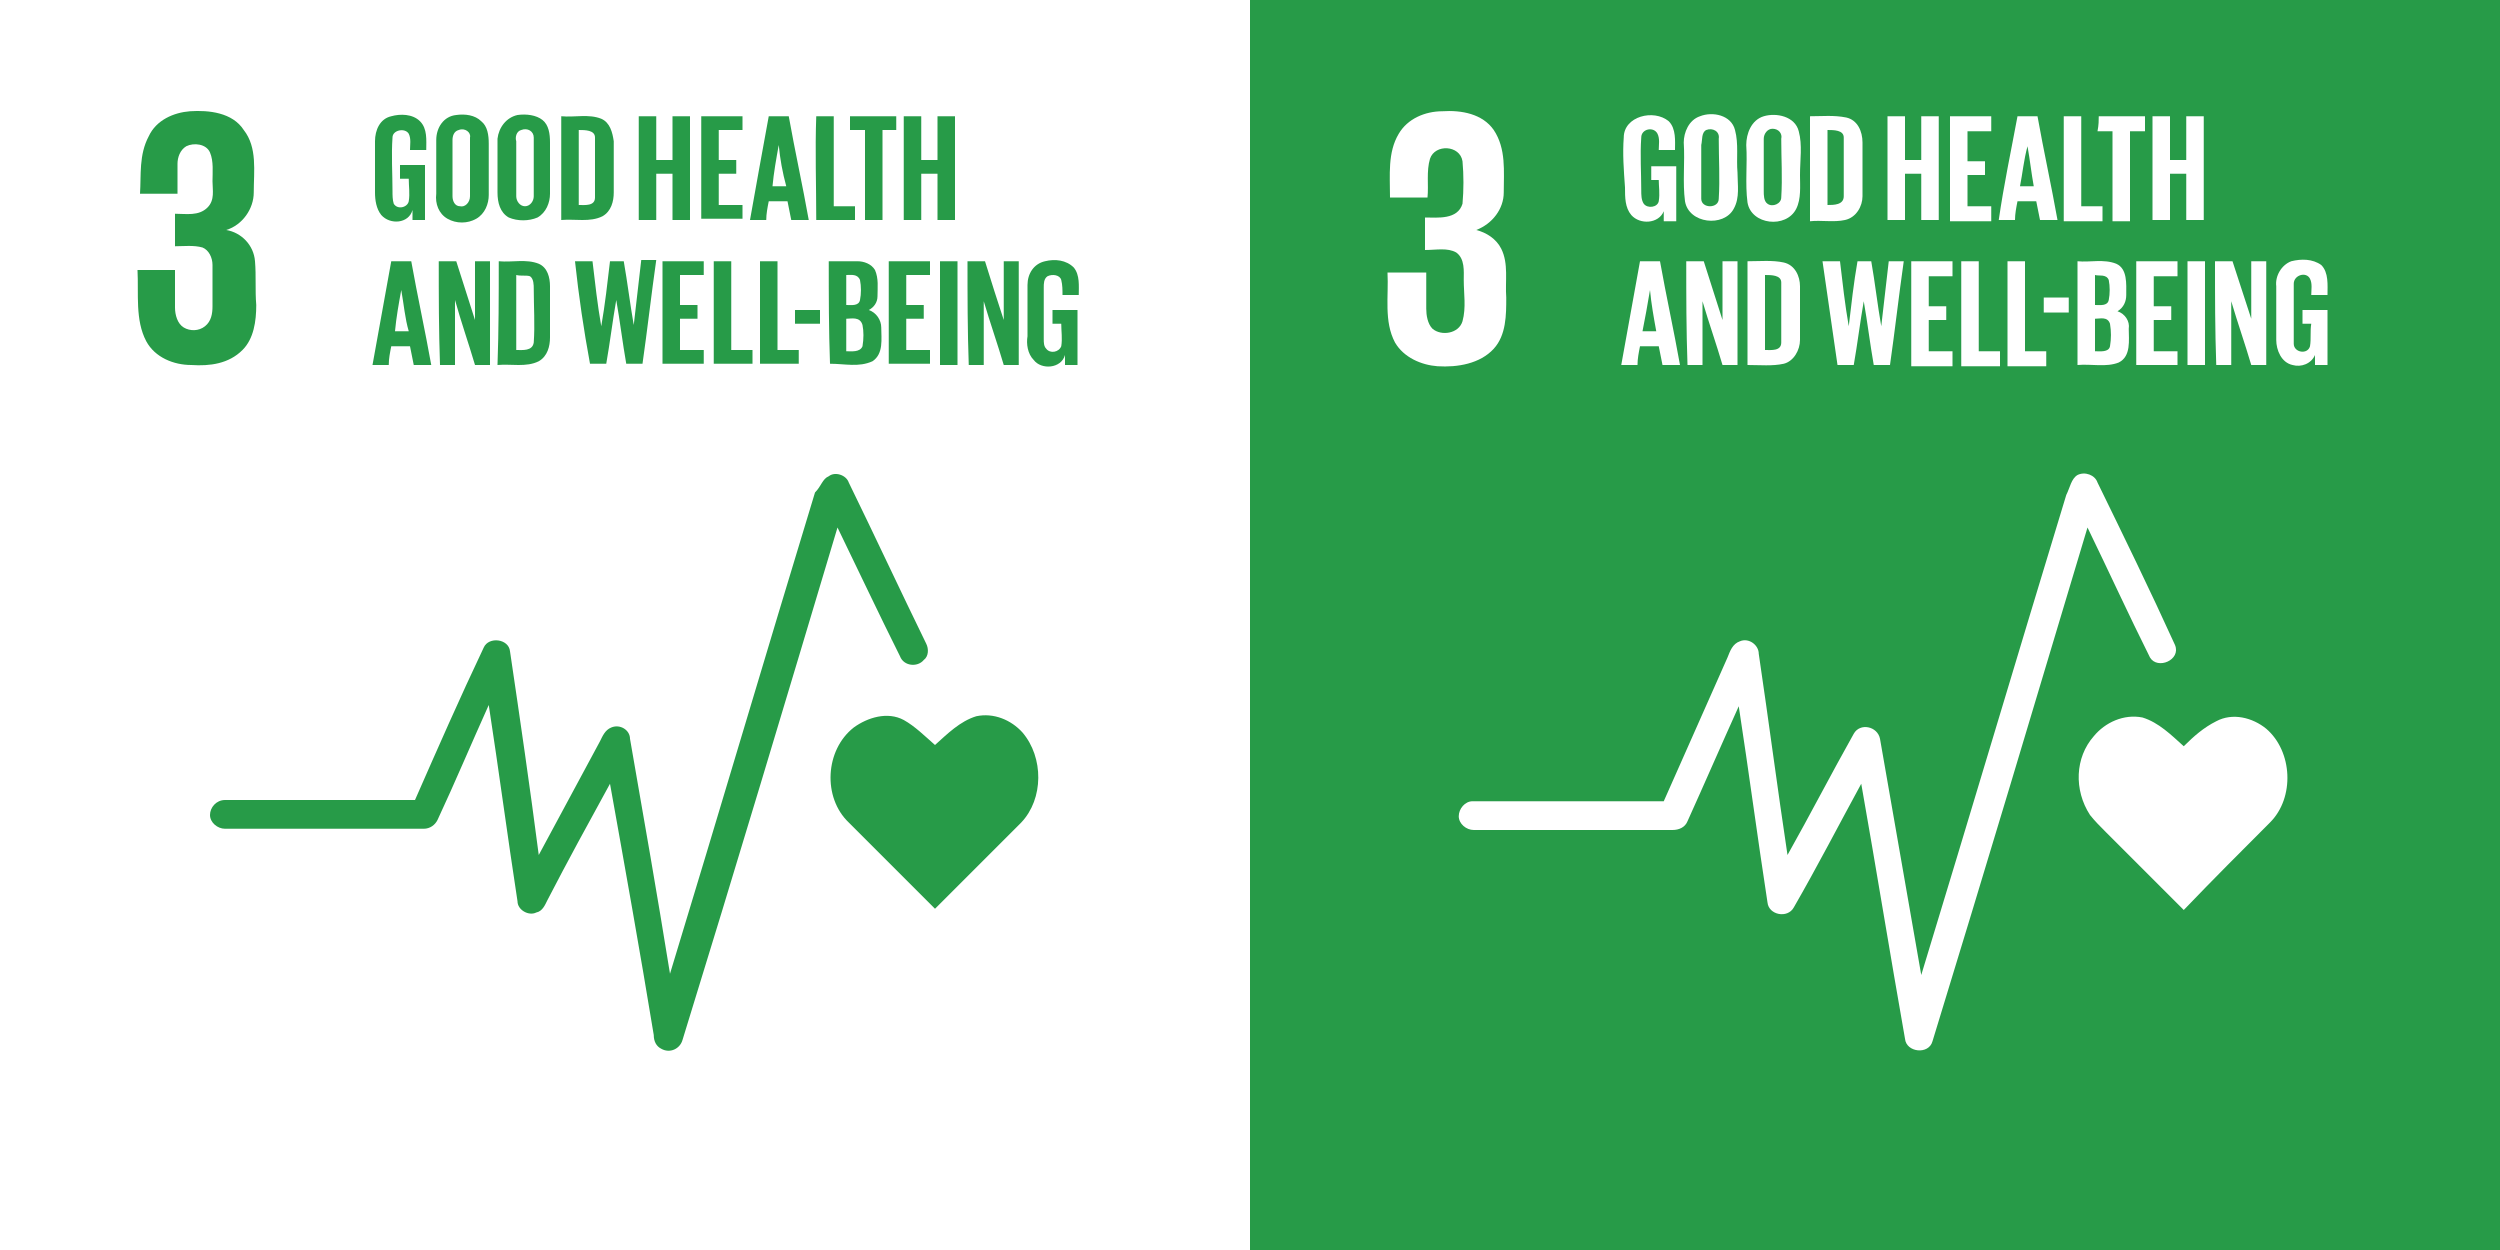 <?xml version="1.0" encoding="utf-8"?>
<!-- Generator: Adobe Illustrator 19.0.0, SVG Export Plug-In . SVG Version: 6.00 Build 0)  -->
<svg version="1.1" id="Layer_1" xmlns="http://www.w3.org/2000/svg" xmlns:xlink="http://www.w3.org/1999/xlink" x="0px" y="0px"
	 viewBox="0 0 200 100" style="enable-background:new 0 0 200 100;" xml:space="preserve">
<rect x="0" y="0" width="200" height="100" fill="#333333" stroke="none"/>
<style type="text/css">
	.st0{fill:#FFFFFF;}
	.st1{fill:#279B48;}
</style>
<g id="XMLID_1_">
	<g id="XMLID_2_">
		<rect id="XMLID_44_" class="st0" width="100" height="100"/>
		<path id="XMLID_43_" class="st1" d="M11.9,10.9c0.6-1.3,2-1.9,3.3-2c1.5-0.1,3.4,0.1,4.3,1.5c1.1,1.4,0.8,3.3,0.8,5
			c0,1.3-0.9,2.6-2.2,3c1.2,0.2,2.2,1.2,2.3,2.5c0.1,1.2,0,2.3,0.1,3.5c0,1.3-0.2,2.7-1.1,3.6c-1.1,1.1-2.6,1.3-4.1,1.2
			c-1.4,0-2.9-0.6-3.6-1.9c-0.9-1.7-0.6-3.8-0.7-5.7c1,0,2,0,3,0c0,1,0,2,0,3c0,0.6,0.2,1.3,0.7,1.6c0.5,0.3,1.2,0.3,1.7-0.1
			c0.5-0.4,0.6-1,0.6-1.6c0-1.1,0-2.2,0-3.3c0-0.6-0.3-1.2-0.8-1.4c-0.7-0.2-1.5-0.1-2.2-0.1c0-0.9,0-1.7,0-2.6
			c0.9,0,1.9,0.2,2.6-0.5c0.6-0.6,0.4-1.4,0.4-2.1c0-0.7,0.1-1.6-0.2-2.3c-0.3-0.7-1.3-0.8-1.9-0.5c-0.5,0.3-0.7,0.9-0.7,1.4
			c0,0.8,0,1.6,0,2.4c-1,0-2,0-3,0C11.3,14,11.1,12.4,11.9,10.9z"/>
		<path id="XMLID_42_" class="st1" d="M31.3,9.3C32,9.1,33,9.1,33.6,9.7c0.6,0.6,0.5,1.5,0.5,2.3c-0.4,0-0.9,0-1.3,0
			c0-0.4,0.1-0.9-0.1-1.3c-0.3-0.5-1.3-0.3-1.3,0.3c-0.1,1.4,0,2.9,0,4.3c0,0.3,0,0.7,0.1,1c0.3,0.5,1.1,0.3,1.2-0.2
			c0.1-0.6,0-1.2,0-1.8c-0.2,0-0.4,0-0.7,0c0-0.4,0-0.7,0-1.1c0.7,0,1.3,0,2,0c0,1.5,0,3,0,4.4c-0.3,0-0.7,0-1,0c0-0.3,0-0.5,0-0.8
			c-0.3,1.1-1.8,1.2-2.5,0.4C30.1,16.7,30,16,30,15.4c0-1.4,0-2.7,0-4.1C30,10.4,30.4,9.5,31.3,9.3z"/>
		<path id="XMLID_39_" class="st1" d="M36.5,9.2c0.7-0.1,1.5,0,2,0.5c0.5,0.4,0.6,1.1,0.6,1.8c0,1.4,0,2.7,0,4.1
			c0,0.7-0.3,1.5-1,1.9c-0.7,0.4-1.6,0.4-2.3,0c-0.7-0.4-1-1.2-0.9-2c0-1.4,0-2.9,0-4.3C34.9,10.2,35.5,9.3,36.5,9.2 M36.7,10.4
			c-0.4,0.1-0.5,0.5-0.5,0.8c0,1.5,0,3,0,4.5c0,0.4,0.2,0.8,0.6,0.8c0.4,0.1,0.8-0.3,0.8-0.8c0-1.6,0-3.1,0-4.7
			C37.7,10.6,37.2,10.2,36.7,10.4z"/>
		<path id="XMLID_36_" class="st1" d="M41.4,9.2c0.7-0.1,1.5,0,2,0.4c0.5,0.4,0.6,1.1,0.6,1.8c0,1.4,0,2.7,0,4.1
			c0,0.7-0.3,1.5-1,1.9c-0.7,0.3-1.6,0.3-2.3,0c-0.7-0.4-0.9-1.2-0.9-2c0-1.4,0-2.9,0-4.3C39.9,10.2,40.5,9.4,41.4,9.2 M41.7,10.4
			c-0.4,0.1-0.5,0.6-0.4,0.9c0,1.5,0,2.9,0,4.4c0,0.4,0.3,0.8,0.7,0.8c0.4,0,0.7-0.4,0.7-0.8c0-1.6,0-3.1,0-4.7
			C42.7,10.5,42.2,10.2,41.7,10.4z"/>
		<path id="XMLID_33_" class="st1" d="M44.9,9.3c1.1,0.1,2.2-0.2,3.2,0.2c0.7,0.3,0.9,1.1,1,1.8c0,1.4,0,2.7,0,4.1
			c0,0.7-0.2,1.5-0.9,1.9c-1,0.5-2.2,0.2-3.3,0.3C44.9,14.8,44.9,12,44.9,9.3 M46.3,10.4c0,2,0,4,0,6c0.5,0,1.3,0.1,1.3-0.6
			c0-1.6,0-3.2,0-4.8C47.6,10.4,46.8,10.4,46.3,10.4z"/>
		<path id="XMLID_32_" class="st1" d="M51.1,9.3c0.5,0,0.9,0,1.4,0c0,1.2,0,2.3,0,3.5c0.4,0,0.9,0,1.3,0c0-1.2,0-2.3,0-3.5
			c0.5,0,0.9,0,1.4,0c0,2.8,0,5.5,0,8.3c-0.5,0-0.9,0-1.4,0c0-1.2,0-2.4,0-3.7c-0.4,0-0.9,0-1.3,0c0,1.2,0,2.4,0,3.7
			c-0.5,0-0.9,0-1.4,0C51.1,14.8,51.1,12,51.1,9.3z"/>
		<path id="XMLID_31_" class="st1" d="M56.1,9.3c1.1,0,2.2,0,3.3,0c0,0.4,0,0.8,0,1.1c-0.6,0-1.3,0-1.9,0c0,0.8,0,1.6,0,2.4
			c0.5,0,0.9,0,1.4,0c0,0.4,0,0.8,0,1.1c-0.5,0-0.9,0-1.4,0c0,0.8,0,1.7,0,2.5c0.6,0,1.3,0,1.9,0c0,0.4,0,0.8,0,1.1
			c-1.1,0-2.2,0-3.3,0C56.1,14.8,56.1,12,56.1,9.3z"/>
		<path id="XMLID_28_" class="st1" d="M61.5,9.3c0.5,0,1.1,0,1.6,0c0.5,2.8,1.1,5.5,1.6,8.3c-0.5,0-1,0-1.4,0
			c-0.1-0.5-0.2-1-0.3-1.5c-0.5,0-1,0-1.5,0c-0.1,0.5-0.2,1-0.2,1.5c-0.4,0-0.9,0-1.3,0C60.5,14.8,61,12,61.5,9.3 M62.3,11.6
			c-0.2,1.1-0.4,2.2-0.5,3.3c0.4,0,0.7,0,1.1,0C62.6,13.8,62.4,12.7,62.3,11.6z"/>
		<path id="XMLID_27_" class="st1" d="M65.3,9.3c0.5,0,0.9,0,1.4,0c0,2.4,0,4.8,0,7.2c0.6,0,1.1,0,1.7,0c0,0.4,0,0.8,0,1.1
			c-1,0-2,0-3.1,0C65.3,14.8,65.2,12,65.3,9.3z"/>
		<path id="XMLID_26_" class="st1" d="M68,9.3c1.2,0,2.5,0,3.7,0c0,0.4,0,0.8,0,1.1c-0.4,0-0.8,0-1.1,0c0,2.4,0,4.8,0,7.2
			c-0.5,0-0.9,0-1.4,0c0-2.4,0-4.8,0-7.2c-0.4,0-0.8,0-1.2,0C68,10,68,9.7,68,9.3z"/>
		<path id="XMLID_25_" class="st1" d="M72.3,9.3c0.5,0,0.9,0,1.4,0c0,1.2,0,2.3,0,3.5c0.4,0,0.9,0,1.3,0c0-1.2,0-2.3,0-3.5
			c0.5,0,0.9,0,1.4,0c0,2.8,0,5.5,0,8.3c-0.5,0-0.9,0-1.4,0c0-1.2,0-2.4,0-3.7c-0.4,0-0.9,0-1.3,0c0,1.2,0,2.4,0,3.7
			c-0.5,0-0.9,0-1.4,0C72.3,14.8,72.3,12,72.3,9.3z"/>
		<path id="XMLID_24_" class="st1" d="M83.6,20.9c0.8-0.2,1.7-0.1,2.3,0.5c0.5,0.6,0.4,1.5,0.4,2.2c-0.4,0-0.9,0-1.3,0
			c0-0.4,0-0.8-0.1-1.2c-0.1-0.4-0.7-0.5-1.1-0.3c-0.3,0.2-0.3,0.6-0.3,0.9c0,1.4,0,2.7,0,4.1c0,0.3,0,0.6,0.2,0.8
			c0.3,0.4,1,0.3,1.2-0.2c0.1-0.6,0-1.2,0-1.8c-0.2,0-0.4,0-0.7,0c0-0.4,0-0.7,0-1.1c0.7,0,1.3,0,2,0c0,1.5,0,3,0,4.4
			c-0.3,0-0.7,0-1,0c0-0.3,0-0.5,0-0.8c-0.3,1.1-1.9,1.2-2.5,0.4c-0.5-0.5-0.6-1.3-0.5-1.9c0-1.4,0-2.7,0-4.1
			C82.2,21.9,82.7,21.1,83.6,20.9z"/>
		<path id="XMLID_21_" class="st1" d="M31.3,20.9c0.5,0,1.1,0,1.6,0c0.5,2.8,1.1,5.5,1.6,8.3c-0.5,0-1,0-1.4,0
			c-0.1-0.5-0.2-1-0.3-1.5c-0.5,0-1,0-1.5,0c-0.1,0.5-0.2,1-0.2,1.5c-0.4,0-0.9,0-1.3,0C30.3,26.4,30.8,23.7,31.3,20.9 M32.1,23.2
			c-0.2,1.1-0.4,2.2-0.5,3.3c0.4,0,0.7,0,1.1,0C32.4,25.5,32.3,24.3,32.1,23.2z"/>
		<path id="XMLID_20_" class="st1" d="M35.1,20.9c0.5,0,0.9,0,1.4,0c0.5,1.6,1,3.1,1.5,4.7c0-1.6,0-3.1,0-4.7c0.4,0,0.8,0,1.2,0
			c0,2.8,0,5.5,0,8.3c-0.4,0-0.8,0-1.2,0c-0.5-1.7-1.1-3.4-1.6-5.2c0,1.7,0,3.4,0,5.2c-0.4,0-0.8,0-1.2,0
			C35.1,26.4,35.1,23.7,35.1,20.9z"/>
		<path id="XMLID_17_" class="st1" d="M39.9,20.9c1.1,0.1,2.2-0.2,3.2,0.2c0.7,0.3,0.9,1.1,0.9,1.8c0,1.4,0,2.7,0,4.1
			c0,0.7-0.2,1.5-0.9,1.9c-1,0.5-2.2,0.2-3.3,0.3C39.9,26.4,39.9,23.7,39.9,20.9 M41.3,22c0,2,0,4,0,6c0.5,0,1.3,0.1,1.4-0.6
			c0.1-1.4,0-2.9,0-4.3c0-0.3,0-0.8-0.3-1C42.1,22,41.7,22.1,41.3,22z"/>
		<path id="XMLID_16_" class="st1" d="M46,20.9c0.5,0,0.9,0,1.4,0c0.2,1.7,0.4,3.5,0.7,5.2c0.3-1.7,0.5-3.5,0.7-5.2
			c0.4,0,0.8,0,1.1,0c0.3,1.7,0.5,3.4,0.8,5.1c0.2-1.7,0.4-3.4,0.6-5.2c0.4,0,0.8,0,1.2,0c-0.4,2.8-0.7,5.5-1.1,8.3
			c-0.4,0-0.9,0-1.3,0c-0.3-1.7-0.5-3.4-0.8-5.1c-0.3,1.7-0.5,3.4-0.8,5.1c-0.4,0-0.9,0-1.3,0C46.7,26.4,46.3,23.7,46,20.9z"/>
		<path id="XMLID_15_" class="st1" d="M53,20.9c1.1,0,2.2,0,3.3,0c0,0.4,0,0.8,0,1.1c-0.6,0-1.3,0-1.9,0c0,0.8,0,1.6,0,2.4
			c0.5,0,0.9,0,1.4,0c0,0.4,0,0.8,0,1.1c-0.5,0-0.9,0-1.4,0c0,0.8,0,1.7,0,2.5c0.6,0,1.3,0,1.9,0c0,0.4,0,0.8,0,1.1
			c-1.1,0-2.2,0-3.3,0C53,26.4,53,23.7,53,20.9z"/>
		<path id="XMLID_14_" class="st1" d="M57.1,20.9c0.5,0,0.9,0,1.4,0c0,2.4,0,4.8,0,7.1c0.6,0,1.1,0,1.7,0c0,0.4,0,0.8,0,1.1
			c-1,0-2,0-3.1,0C57.1,26.4,57.1,23.7,57.1,20.9z"/>
		<path id="XMLID_13_" class="st1" d="M60.8,20.9c0.5,0,0.9,0,1.4,0c0,2.4,0,4.8,0,7.1c0.6,0,1.1,0,1.7,0c0,0.4,0,0.8,0,1.1
			c-1,0-2,0-3.1,0C60.8,26.4,60.8,23.7,60.8,20.9z"/>
		<path id="XMLID_9_" class="st1" d="M66.3,20.9c0.8,0,1.5,0,2.3,0c0.5,0,1.1,0.2,1.4,0.7c0.3,0.7,0.2,1.4,0.2,2.1
			c0,0.5-0.3,0.9-0.7,1.1c0.6,0.2,1,0.8,1,1.4c0,0.9,0.2,2.1-0.7,2.7c-1.1,0.5-2.2,0.2-3.4,0.2C66.3,26.4,66.3,23.7,66.3,20.9
			 M67.7,22c0,0.8,0,1.6,0,2.4c0.4,0,1,0.1,1.1-0.4c0.1-0.5,0.1-1.1,0-1.6C68.6,21.9,68.1,22,67.7,22 M67.7,25.5c0,0.9,0,1.7,0,2.6
			c0.4,0,1.1,0.1,1.3-0.4c0.1-0.6,0.1-1.2,0-1.7C68.8,25.3,68.1,25.5,67.7,25.5z"/>
		<path id="XMLID_8_" class="st1" d="M71.1,20.9c1.1,0,2.2,0,3.3,0c0,0.4,0,0.8,0,1.1c-0.6,0-1.3,0-1.9,0c0,0.8,0,1.6,0,2.4
			c0.5,0,0.9,0,1.4,0c0,0.4,0,0.8,0,1.1c-0.5,0-0.9,0-1.4,0c0,0.8,0,1.7,0,2.5c0.6,0,1.3,0,1.9,0c0,0.4,0,0.8,0,1.1
			c-1.1,0-2.2,0-3.3,0C71.1,26.4,71.1,23.7,71.1,20.9z"/>
		<path id="XMLID_7_" class="st1" d="M75.2,20.9c0.5,0,0.9,0,1.4,0c0,2.8,0,5.5,0,8.3c-0.5,0-0.9,0-1.4,0
			C75.2,26.4,75.2,23.7,75.2,20.9z"/>
		<path id="XMLID_6_" class="st1" d="M77.4,20.9c0.5,0,0.9,0,1.4,0c0.5,1.6,1,3.2,1.5,4.7c0-1.6,0-3.1,0-4.7c0.4,0,0.8,0,1.2,0
			c0,2.8,0,5.5,0,8.3c-0.4,0-0.8,0-1.2,0c-0.5-1.7-1.1-3.4-1.6-5.1c0,1.7,0,3.4,0,5.1c-0.4,0-0.8,0-1.2,0
			C77.4,26.4,77.4,23.7,77.4,20.9z"/>
		<path id="XMLID_5_" class="st1" d="M63.6,24.8c0.7,0,1.3,0,2,0c0,0.4,0,0.8,0,1.1c-0.7,0-1.3,0-2,0C63.6,25.5,63.6,25.1,63.6,24.8
			z"/>
		<path id="XMLID_4_" class="st1" d="M66.3,38.1c0.5-0.4,1.4-0.1,1.6,0.5c2.1,4.3,4.1,8.6,6.2,12.9c0.2,0.4,0.2,1-0.2,1.3
			c-0.5,0.6-1.6,0.5-1.9-0.3c-1.7-3.4-3.3-6.8-5-10.3c-4.1,13.7-8.2,27.4-12.4,41c-0.2,0.7-1,1.1-1.7,0.7c-0.4-0.2-0.6-0.6-0.6-1.1
			c-1.1-6.7-2.3-13.4-3.5-20.1c-1.7,3.1-3.4,6.2-5,9.3c-0.2,0.4-0.4,0.9-0.9,1c-0.6,0.3-1.5-0.2-1.5-0.9c-0.8-5.2-1.5-10.5-2.3-15.7
			c-1.4,3.1-2.7,6.2-4.1,9.2c-0.2,0.4-0.6,0.7-1.1,0.7c-5.3,0-10.6,0-15.9,0c-0.6,0-1.2-0.5-1.2-1.1c0-0.6,0.5-1.2,1.2-1.2
			c5.1,0,10.2,0,15.2,0c1.8-4.1,3.6-8.2,5.5-12.2c0.4-0.9,2-0.7,2.1,0.3c0.8,5.4,1.6,10.9,2.3,16.3c1.6-3,3.3-6.1,4.9-9.1
			c0.2-0.4,0.4-0.9,0.9-1.1c0.7-0.3,1.5,0.2,1.5,0.9c1.1,6.3,2.2,12.6,3.2,18.8c3.9-12.8,7.7-25.7,11.6-38.5
			C65.7,38.9,65.8,38.3,66.3,38.1z"/>
		<path id="XMLID_3_" class="st1" d="M68.3,58.2c1.1-0.8,2.7-1.3,4-0.6c0.9,0.5,1.7,1.3,2.5,2c1-0.9,2-1.9,3.3-2.3
			c1.4-0.3,2.8,0.3,3.7,1.3c1.7,2,1.7,5.3-0.1,7.2c-2.3,2.3-4.6,4.6-6.9,6.9c-2.3-2.3-4.6-4.6-6.9-6.9C65.8,63.8,66,60,68.3,58.2z"
			/>
	</g>
</g>
<g id="XMLID_45_">
	<g id="XMLID_46_">
		<rect id="XMLID_88_" x="100" class="st1" width="100" height="100"/>
		<path id="XMLID_87_" class="st0" d="M111.9,10.7c0.7-1.2,2.1-1.8,3.5-1.8c1.5-0.1,3.2,0.2,4.1,1.5c1,1.5,0.8,3.3,0.8,5
			c0,1.3-0.9,2.5-2.2,3c0.8,0.2,1.6,0.7,2,1.5c0.6,1.2,0.3,2.6,0.4,3.9c0,1.4,0,3-1,4.1c-1.1,1.2-2.9,1.5-4.5,1.4
			c-1.3-0.1-2.7-0.7-3.4-1.9c-0.9-1.7-0.5-3.7-0.6-5.6c1,0,2,0,3.1,0c0,1,0,1.9,0,2.9c0,0.5,0.1,1.2,0.5,1.6
			c0.7,0.6,2.1,0.4,2.4-0.6c0.3-1.1,0.1-2.2,0.1-3.3c0-0.7,0.1-1.7-0.6-2.2c-0.7-0.4-1.6-0.2-2.5-0.2c0-0.9,0-1.7,0-2.6
			c1,0,2.6,0.2,3-1.1c0.1-1.1,0.1-2.3,0-3.4c-0.2-1.3-2.2-1.4-2.6-0.2c-0.3,1-0.1,2.1-0.2,3.1c-1,0-2,0-3,0
			C111.2,14,111,12.2,111.9,10.7z"/>
		<path id="XMLID_86_" class="st0" d="M129.9,11c0-1.7,2.4-2.3,3.6-1.3c0.6,0.6,0.5,1.6,0.5,2.3c-0.4,0-0.9,0-1.3,0
			c0-0.4,0.1-0.9-0.1-1.3c-0.3-0.6-1.3-0.4-1.3,0.3c-0.1,1.4,0,2.8,0,4.2c0,0.4,0,0.8,0.2,1.1c0.3,0.4,1.1,0.3,1.2-0.2
			c0.1-0.6,0-1.2,0-1.7c-0.2,0-0.4,0-0.6,0c0-0.4,0-0.7,0-1.1c0.7,0,1.3,0,2,0c0,1.5,0,3,0,4.4c-0.3,0-0.7,0-1,0c0-0.3,0-0.5,0-0.8
			c-0.4,1-1.9,1.1-2.6,0.3c-0.5-0.6-0.5-1.4-0.5-2.2C129.9,13.6,129.8,12.3,129.9,11z"/>
		<path id="XMLID_83_" class="st0" d="M136,9.3c1-0.4,2.5-0.1,2.8,1.1c0.3,1.1,0.1,2.3,0.2,3.4c0,1,0.2,2-0.3,2.9
			c-0.8,1.5-3.6,1.2-3.9-0.6c-0.2-1.5,0-3.1-0.1-4.7C134.7,10.6,135.1,9.6,136,9.3 M136.5,10.4c-0.4,0.2-0.3,0.8-0.4,1.2
			c0,1.4,0,2.9,0,4.3c0,0.8,1.4,0.8,1.4,0c0.1-1.6,0-3.2,0-4.8C137.6,10.5,137,10.2,136.5,10.4z"/>
		<path id="XMLID_80_" class="st0" d="M141.1,9.3c1-0.3,2.5,0,2.8,1.2c0.3,1.1,0.1,2.3,0.1,3.5c0,0.9,0.1,1.9-0.3,2.7
			c-0.8,1.6-3.6,1.3-3.9-0.5c-0.2-1.5,0-3.1-0.1-4.6C139.7,10.7,140.1,9.6,141.1,9.3 M141.8,10.3c-0.4,0-0.7,0.4-0.7,0.8
			c0,1.4,0,2.8,0,4.2c0,0.3,0,0.8,0.3,1c0.4,0.3,1.1,0,1.1-0.5c0.1-1.6,0-3.1,0-4.7C142.6,10.7,142.3,10.3,141.8,10.3z"/>
		<path id="XMLID_77_" class="st0" d="M144.8,9.3c1,0,1.9-0.1,2.9,0.1c0.9,0.2,1.3,1.1,1.3,2c0,1.4,0,2.9,0,4.3
			c0,0.8-0.5,1.7-1.4,1.9c-0.9,0.2-1.9,0-2.8,0.1C144.8,14.8,144.8,12,144.8,9.3 M146.2,10.4c0,2,0,4,0,6c0.5,0,1.3,0,1.3-0.7
			c0-1.6,0-3.1,0-4.7C147.5,10.4,146.7,10.4,146.2,10.4z"/>
		<path id="XMLID_76_" class="st0" d="M151,9.3c0.5,0,0.9,0,1.4,0c0,1.2,0,2.3,0,3.5c0.4,0,0.9,0,1.3,0c0-1.2,0-2.3,0-3.5
			c0.5,0,0.9,0,1.4,0c0,2.8,0,5.5,0,8.3c-0.5,0-0.9,0-1.4,0c0-1.2,0-2.4,0-3.7c-0.4,0-0.9,0-1.3,0c0,1.2,0,2.4,0,3.7
			c-0.5,0-0.9,0-1.4,0C151,14.8,151,12,151,9.3z"/>
		<path id="XMLID_75_" class="st0" d="M156,9.3c1.1,0,2.2,0,3.3,0c0,0.4,0,0.8,0,1.2c-0.6,0-1.3,0-1.9,0c0,0.8,0,1.6,0,2.4
			c0.5,0,0.9,0,1.4,0c0,0.4,0,0.8,0,1.1c-0.5,0-0.9,0-1.4,0c0,0.8,0,1.7,0,2.5c0.6,0,1.3,0,1.9,0c0,0.4,0,0.8,0,1.2
			c-1.1,0-2.2,0-3.3,0C156,14.8,156,12,156,9.3z"/>
		<path id="XMLID_72_" class="st0" d="M161.4,9.3c0.5,0,1.1,0,1.6,0c0.5,2.8,1.1,5.5,1.6,8.3c-0.5,0-1,0-1.4,0
			c-0.1-0.5-0.2-1-0.3-1.5c-0.5,0-1,0-1.5,0c-0.1,0.5-0.2,1-0.2,1.5c-0.4,0-0.9,0-1.3,0C160.3,14.8,160.9,12,161.4,9.3 M161.6,14.9
			c0.4,0,0.7,0,1.1,0c-0.2-1.1-0.3-2.1-0.5-3.2C161.9,12.8,161.8,13.9,161.6,14.9z"/>
		<path id="XMLID_71_" class="st0" d="M165.1,9.3c0.5,0,0.9,0,1.4,0c0,2.4,0,4.8,0,7.2c0.6,0,1.1,0,1.7,0c0,0.4,0,0.8,0,1.2
			c-1,0-2.1,0-3.1,0C165.1,14.8,165.1,12,165.1,9.3z"/>
		<path id="XMLID_70_" class="st0" d="M167.9,9.3c1.2,0,2.5,0,3.7,0c0,0.4,0,0.8,0,1.2c-0.4,0-0.8,0-1.2,0c0,2.4,0,4.8,0,7.2
			c-0.5,0-0.9,0-1.4,0c0-2.4,0-4.8,0-7.2c-0.4,0-0.8,0-1.2,0C167.9,10,167.9,9.6,167.9,9.3z"/>
		<path id="XMLID_69_" class="st0" d="M172.2,9.3c0.5,0,0.9,0,1.4,0c0,1.2,0,2.3,0,3.5c0.4,0,0.9,0,1.3,0c0-1.2,0-2.3,0-3.5
			c0.5,0,0.9,0,1.4,0c0,2.8,0,5.5,0,8.3c-0.5,0-0.9,0-1.4,0c0-1.2,0-2.4,0-3.7c-0.4,0-0.9,0-1.3,0c0,1.2,0,2.4,0,3.7
			c-0.5,0-0.9,0-1.4,0C172.2,14.8,172.2,12,172.2,9.3z"/>
		<path id="XMLID_66_" class="st0" d="M131.2,20.9c0.5,0,1.1,0,1.6,0c0.5,2.8,1.1,5.5,1.6,8.3c-0.5,0-1,0-1.4,0
			c-0.1-0.5-0.2-1-0.3-1.5c-0.5,0-1,0-1.5,0c-0.1,0.5-0.2,1-0.2,1.5c-0.4,0-0.9,0-1.3,0C130.2,26.4,130.7,23.7,131.2,20.9
			 M131.4,26.5c0.4,0,0.7,0,1.1,0c-0.2-1.1-0.4-2.2-0.5-3.3C131.8,24.4,131.6,25.5,131.4,26.5z"/>
		<path id="XMLID_65_" class="st0" d="M134.9,20.9c0.5,0,0.9,0,1.4,0c0.5,1.6,1,3.1,1.5,4.7c0-1.6,0-3.1,0-4.7c0.4,0,0.8,0,1.2,0
			c0,2.8,0,5.5,0,8.3c-0.4,0-0.8,0-1.2,0c-0.5-1.7-1.1-3.4-1.6-5.1c0,1.7,0,3.4,0,5.1c-0.4,0-0.8,0-1.2,0
			C134.9,26.4,134.9,23.7,134.9,20.9z"/>
		<path id="XMLID_62_" class="st0" d="M139.8,20.9c1,0,2-0.1,2.9,0.1c0.9,0.2,1.3,1.1,1.3,1.9c0,1.4,0,2.9,0,4.3
			c0,0.8-0.5,1.7-1.3,1.9c-0.9,0.2-1.9,0.1-2.9,0.1C139.8,26.4,139.8,23.7,139.8,20.9 M141.2,22c0,2,0,4,0,6c0.5,0,1.3,0.1,1.3-0.6
			c0-1.6,0-3.2,0-4.8C142.5,22,141.7,22,141.2,22z"/>
		<path id="XMLID_61_" class="st0" d="M145.8,20.9c0.5,0,0.9,0,1.4,0c0.2,1.7,0.4,3.5,0.7,5.2c0.2-1.7,0.4-3.5,0.7-5.2
			c0.4,0,0.8,0,1.1,0c0.3,1.7,0.5,3.5,0.8,5.2c0.2-1.7,0.4-3.5,0.6-5.2c0.4,0,0.8,0,1.2,0c-0.4,2.8-0.7,5.5-1.1,8.3
			c-0.4,0-0.9,0-1.3,0c-0.3-1.7-0.5-3.4-0.8-5.1c-0.3,1.7-0.5,3.4-0.8,5.1c-0.4,0-0.9,0-1.3,0C146.6,26.4,146.2,23.7,145.8,20.9z"/>
		<path id="XMLID_60_" class="st0" d="M152.9,20.9c1.1,0,2.2,0,3.3,0c0,0.4,0,0.8,0,1.2c-0.6,0-1.3,0-1.9,0c0,0.8,0,1.6,0,2.4
			c0.5,0,0.9,0,1.4,0c0,0.4,0,0.8,0,1.1c-0.5,0-0.9,0-1.4,0c0,0.8,0,1.7,0,2.5c0.6,0,1.3,0,1.9,0c0,0.4,0,0.8,0,1.2
			c-1.1,0-2.2,0-3.3,0C152.9,26.4,152.9,23.7,152.9,20.9z"/>
		<path id="XMLID_59_" class="st0" d="M156.9,20.9c0.5,0,0.9,0,1.4,0c0,2.4,0,4.8,0,7.2c0.6,0,1.1,0,1.7,0c0,0.4,0,0.8,0,1.2
			c-1,0-2,0-3.1,0C156.9,26.4,156.9,23.7,156.9,20.9z"/>
		<path id="XMLID_55_" class="st0" d="M166.2,20.9c1,0.1,2.1-0.2,3.1,0.2c0.9,0.4,0.8,1.6,0.8,2.5c0,0.5-0.2,1-0.7,1.3
			c0.6,0.2,1,0.8,0.9,1.4c0,0.9,0.2,2.2-0.8,2.7c-1,0.4-2.2,0.1-3.3,0.2C166.2,26.4,166.2,23.7,166.2,20.9 M167.6,22
			c0,0.8,0,1.6,0,2.4c0.4,0,1,0.1,1.1-0.4c0.1-0.5,0.1-1.1,0-1.6C168.5,21.9,167.9,22.1,167.6,22 M167.6,25.5c0,0.9,0,1.7,0,2.6
			c0.4,0,1.1,0.1,1.2-0.4c0.1-0.6,0.1-1.2,0-1.8C168.6,25.3,168,25.5,167.6,25.5z"/>
		<path id="XMLID_54_" class="st0" d="M170.9,20.9c1.1,0,2.2,0,3.3,0c0,0.4,0,0.8,0,1.2c-0.6,0-1.3,0-1.9,0c0,0.8,0,1.6,0,2.4
			c0.5,0,0.9,0,1.4,0c0,0.4,0,0.8,0,1.1c-0.5,0-0.9,0-1.4,0c0,0.8,0,1.7,0,2.5c0.6,0,1.3,0,1.9,0c0,0.4,0,0.8,0,1.1
			c-1.1,0-2.2,0-3.3,0C170.9,26.4,170.9,23.7,170.9,20.9z"/>
		<path id="XMLID_53_" class="st0" d="M175,20.9c0.5,0,0.9,0,1.4,0c0,2.8,0,5.5,0,8.3c-0.5,0-0.9,0-1.4,0
			C175,26.4,175,23.7,175,20.9z"/>
		<path id="XMLID_52_" class="st0" d="M177.2,20.9c0.5,0,0.9,0,1.4,0c0.5,1.5,1,3.1,1.5,4.6c0-1.5,0-3.1,0-4.6c0.4,0,0.8,0,1.2,0
			c0,2.8,0,5.5,0,8.3c-0.4,0-0.8,0-1.2,0c-0.5-1.7-1.1-3.4-1.6-5.1c0,1.7,0,3.4,0,5.1c-0.4,0-0.8,0-1.2,0
			C177.2,26.4,177.2,23.7,177.2,20.9z"/>
		<path id="XMLID_51_" class="st0" d="M183.3,20.9c0.8-0.2,1.7-0.2,2.4,0.3c0.6,0.6,0.5,1.6,0.5,2.4c-0.4,0-0.9,0-1.3,0
			c0-0.4,0.1-0.9-0.1-1.3c-0.3-0.6-1.3-0.3-1.3,0.4c0,1.6,0,3.2,0,4.8c0,0.7,1.1,0.9,1.3,0.2c0.1-0.6,0-1.2,0.1-1.8
			c-0.2,0-0.4,0-0.7,0c0-0.4,0-0.7,0-1.1c0.7,0,1.3,0,2,0c0,1.5,0,3,0,4.4c-0.3,0-0.7,0-1,0c0-0.3,0-0.5,0-0.8
			c-0.3,0.7-1.1,1-1.8,0.8c-0.9-0.2-1.3-1.2-1.3-2c0-1.4,0-2.9,0-4.3C182,22.1,182.5,21.2,183.3,20.9z"/>
		<path id="XMLID_50_" class="st0" d="M160.6,20.9c0.5,0,0.9,0,1.4,0c0,2.4,0,4.8,0,7.2c0.6,0,1.1,0,1.7,0c0,0.4,0,0.8,0,1.2
			c-1,0-2,0-3.1,0C160.6,26.4,160.6,23.7,160.6,20.9z"/>
		<path id="XMLID_49_" class="st0" d="M163.5,23.8c0.7,0,1.3,0,2,0c0,0.4,0,0.8,0,1.2c-0.7,0-1.3,0-2,0
			C163.5,24.5,163.5,24.1,163.5,23.8z"/>
		<path id="XMLID_48_" class="st0" d="M166.2,38c0.6-0.3,1.4,0,1.6,0.6c2.1,4.3,4.2,8.6,6.2,13c0.5,1.2-1.4,2-2,1
			c-1.7-3.4-3.3-6.9-5-10.4c-4.1,13.7-8.2,27.4-12.4,41.1c-0.3,1.1-2.1,0.9-2.2-0.2c-1.2-6.8-2.3-13.6-3.5-20.4
			c-1.8,3.3-3.5,6.6-5.4,9.9c-0.5,0.9-2,0.6-2.1-0.4c-0.8-5.2-1.5-10.5-2.3-15.7c-1.4,3.1-2.7,6.1-4.1,9.2c-0.2,0.5-0.7,0.7-1.2,0.7
			c-5.3,0-10.6,0-15.9,0c-0.6,0-1.2-0.5-1.2-1.1c0-0.6,0.5-1.2,1.1-1.2c5.1,0,10.2,0,15.3,0c1.7-3.8,3.4-7.7,5.1-11.5
			c0.2-0.5,0.4-1.1,1-1.3c0.7-0.3,1.5,0.3,1.5,1c0.8,5.4,1.5,10.8,2.3,16.1c1.8-3.2,3.5-6.5,5.3-9.7c0.5-0.9,1.9-0.6,2.1,0.4
			c1.1,6.3,2.2,12.6,3.3,18.9c3.9-12.8,7.7-25.6,11.6-38.4C165.6,39,165.7,38.3,166.2,38z"/>
		<path id="XMLID_47_" class="st0" d="M167.5,58.9c0.9-1.1,2.4-1.8,3.9-1.5c1.3,0.4,2.3,1.4,3.3,2.3c0.8-0.8,1.6-1.5,2.6-2
			c1.3-0.7,2.9-0.3,4,0.6c2.1,1.8,2.3,5.5,0.3,7.5c-2.3,2.3-4.6,4.6-6.9,7c-2.1-2.1-4.2-4.2-6.2-6.2c-0.5-0.5-0.9-0.9-1.3-1.4
			C165.9,63.2,166,60.6,167.5,58.9z"/>
	</g>
</g>
</svg>
